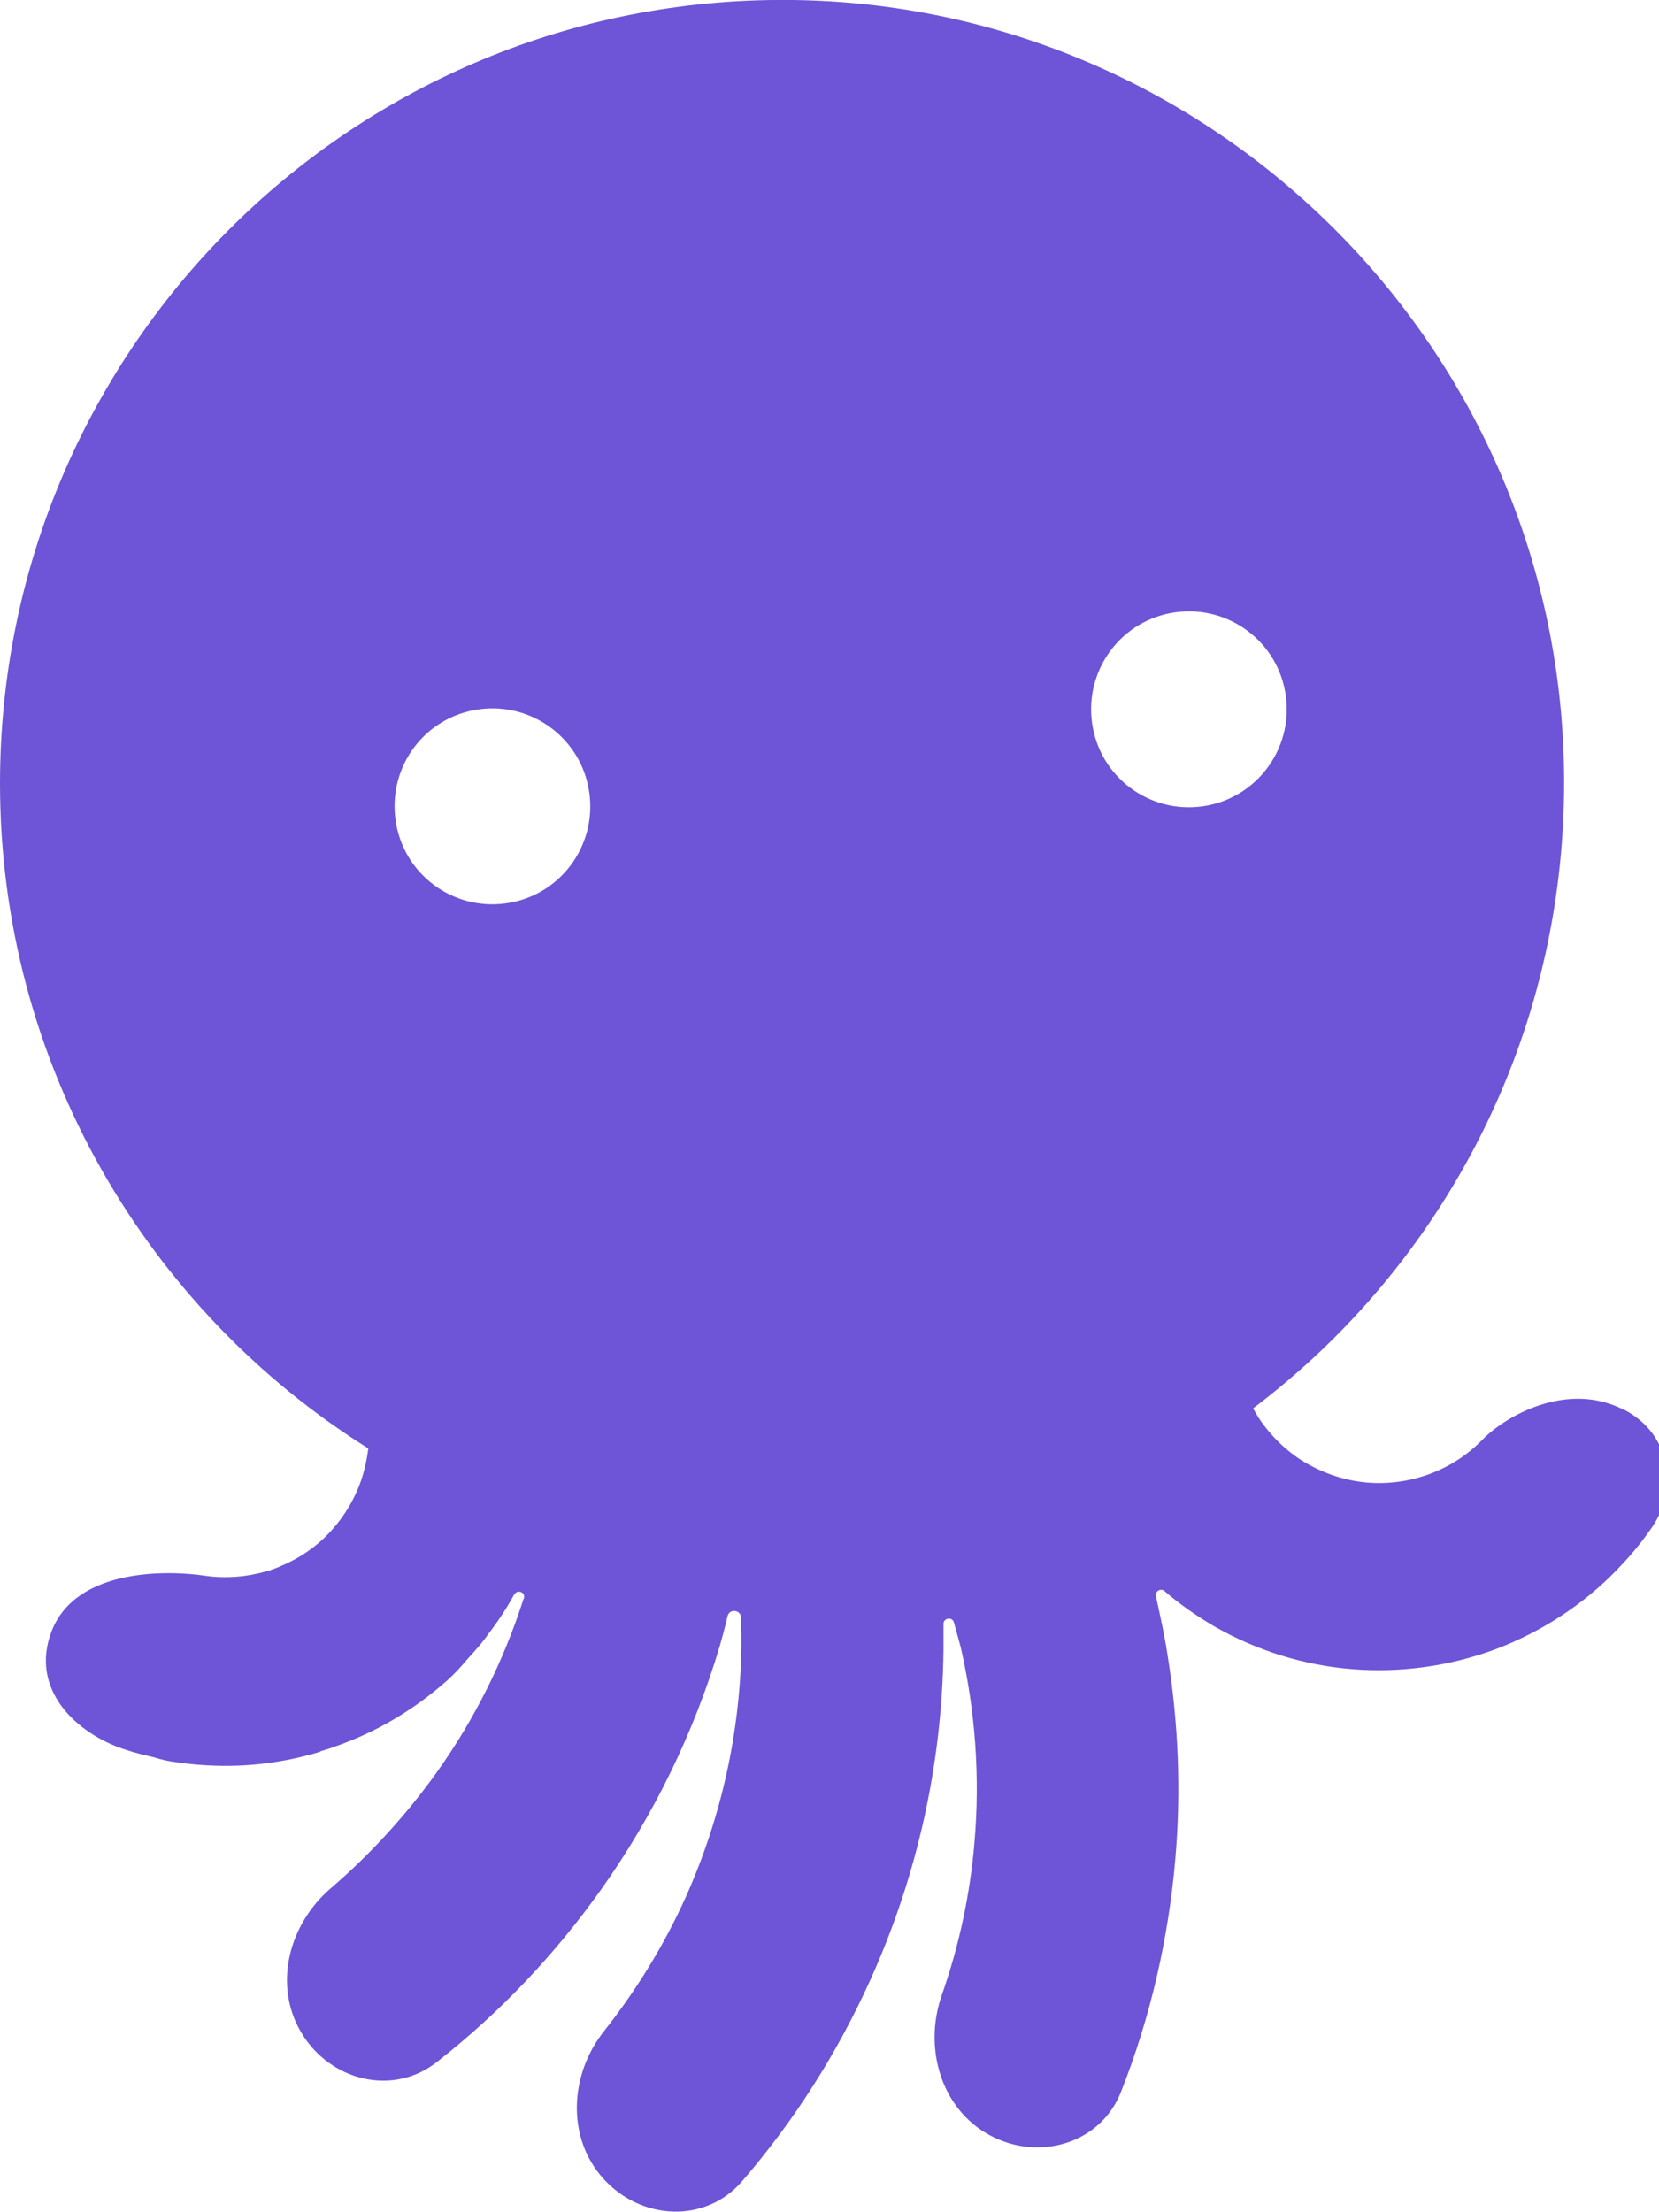 <svg viewBox="0 0 33 44" xmlns="http://www.w3.org/2000/svg"><path d="m32.312 28.046c-1.114-.583-2.339.094-2.828.592-.291.3-.651.532-1.045.678-.394.146-.814.206-1.234.172-.42-.034-.823-.163-1.191-.369-.368-.206-.677-.497-.925-.841-.06-.086-.111-.172-.163-.266 3.77-2.848 6.195-7.376 6.186-12.471-.009-8.611-7.052-15.602-15.655-15.542-8.551.06-15.457 7.016-15.457 15.584 0 5.575 2.93 10.473 7.326 13.226-.017.137-.043.275-.077.412-.103.412-.3.789-.566 1.115-.266.326-.6.583-.985.763-.094.043-.189.086-.291.12-.009 0-.009 0-.017.009-.034.009-.06.017-.094.026-.394.112-.814.146-1.225.086-.685-.103-2.545-.172-3.042 1.098-.454 1.167.497 2.058 1.482 2.367.18.06.36.103.548.146.137.043.274.077.411.094.334.051.677.077 1.02.077.634 0 1.26-.094 1.859-.275.009 0 .009 0 .017-.009.009 0 .009 0 .017-.009.086-.026.18-.051.266-.086.823-.283 1.577-.729 2.228-1.304.146-.129.274-.266.403-.42.094-.103.18-.197.274-.309.043-.051.077-.103.12-.154.009-.009.009-.017.017-.026.197-.257.377-.523.531-.806 0 0 0-.009.009-.009.06-.112.231-.043.189.077-.009.017-.009.026-.017.043-.394 1.218-.968 2.367-1.714 3.414-.608.849-1.311 1.621-2.099 2.299-.848.72-1.165 1.938-.591 2.89.574.952 1.817 1.261 2.69.575 1.251-.978 2.348-2.136 3.273-3.439 1.045-1.475 1.842-3.113 2.356-4.837.043-.154.103-.369.154-.592.034-.154.266-.129.266.026.009.197.009.395.009.583-.026 1.715-.403 3.405-1.105 4.975-.428.952-.977 1.844-1.619 2.659-.694.866-.763 2.127-.017 2.95.746.823 2.022.892 2.751.051 1.037-1.201 1.894-2.547 2.553-4.005.934-2.067 1.431-4.297 1.457-6.57 0-.172 0-.343 0-.515 0-.12.171-.146.206-.034.051.189.103.369.137.497.291 1.269.386 2.573.274 3.877-.086 1.038-.308 2.067-.651 3.045-.368 1.046-.017 2.264.96 2.788s2.202.163 2.605-.866c.583-1.475.943-3.036 1.08-4.623.12-1.364.06-2.728-.154-4.066-.06-.395-.146-.78-.231-1.167-.026-.094.094-.172.171-.103.308.266.643.497.994.703.84.48 1.774.772 2.742.849.968.077 1.937-.06 2.845-.395.908-.343 1.731-.875 2.408-1.57.24-.249.463-.506.66-.789.608-.815.42-1.921-.497-2.401zm-22.252-10.078c-1.062.146-2.048-.592-2.193-1.664-.146-1.072.591-2.05 1.662-2.196 1.062-.146 2.048.592 2.194 1.664.146 1.063-.591 2.05-1.662 2.196zm13.855-1.93c-1.062.146-2.048-.592-2.193-1.664-.146-1.063.591-2.05 1.662-2.196 1.062-.146 2.048.592 2.193 1.664.146 1.072-.6 2.05-1.662 2.196z" fill="#6e54d7"/></svg>